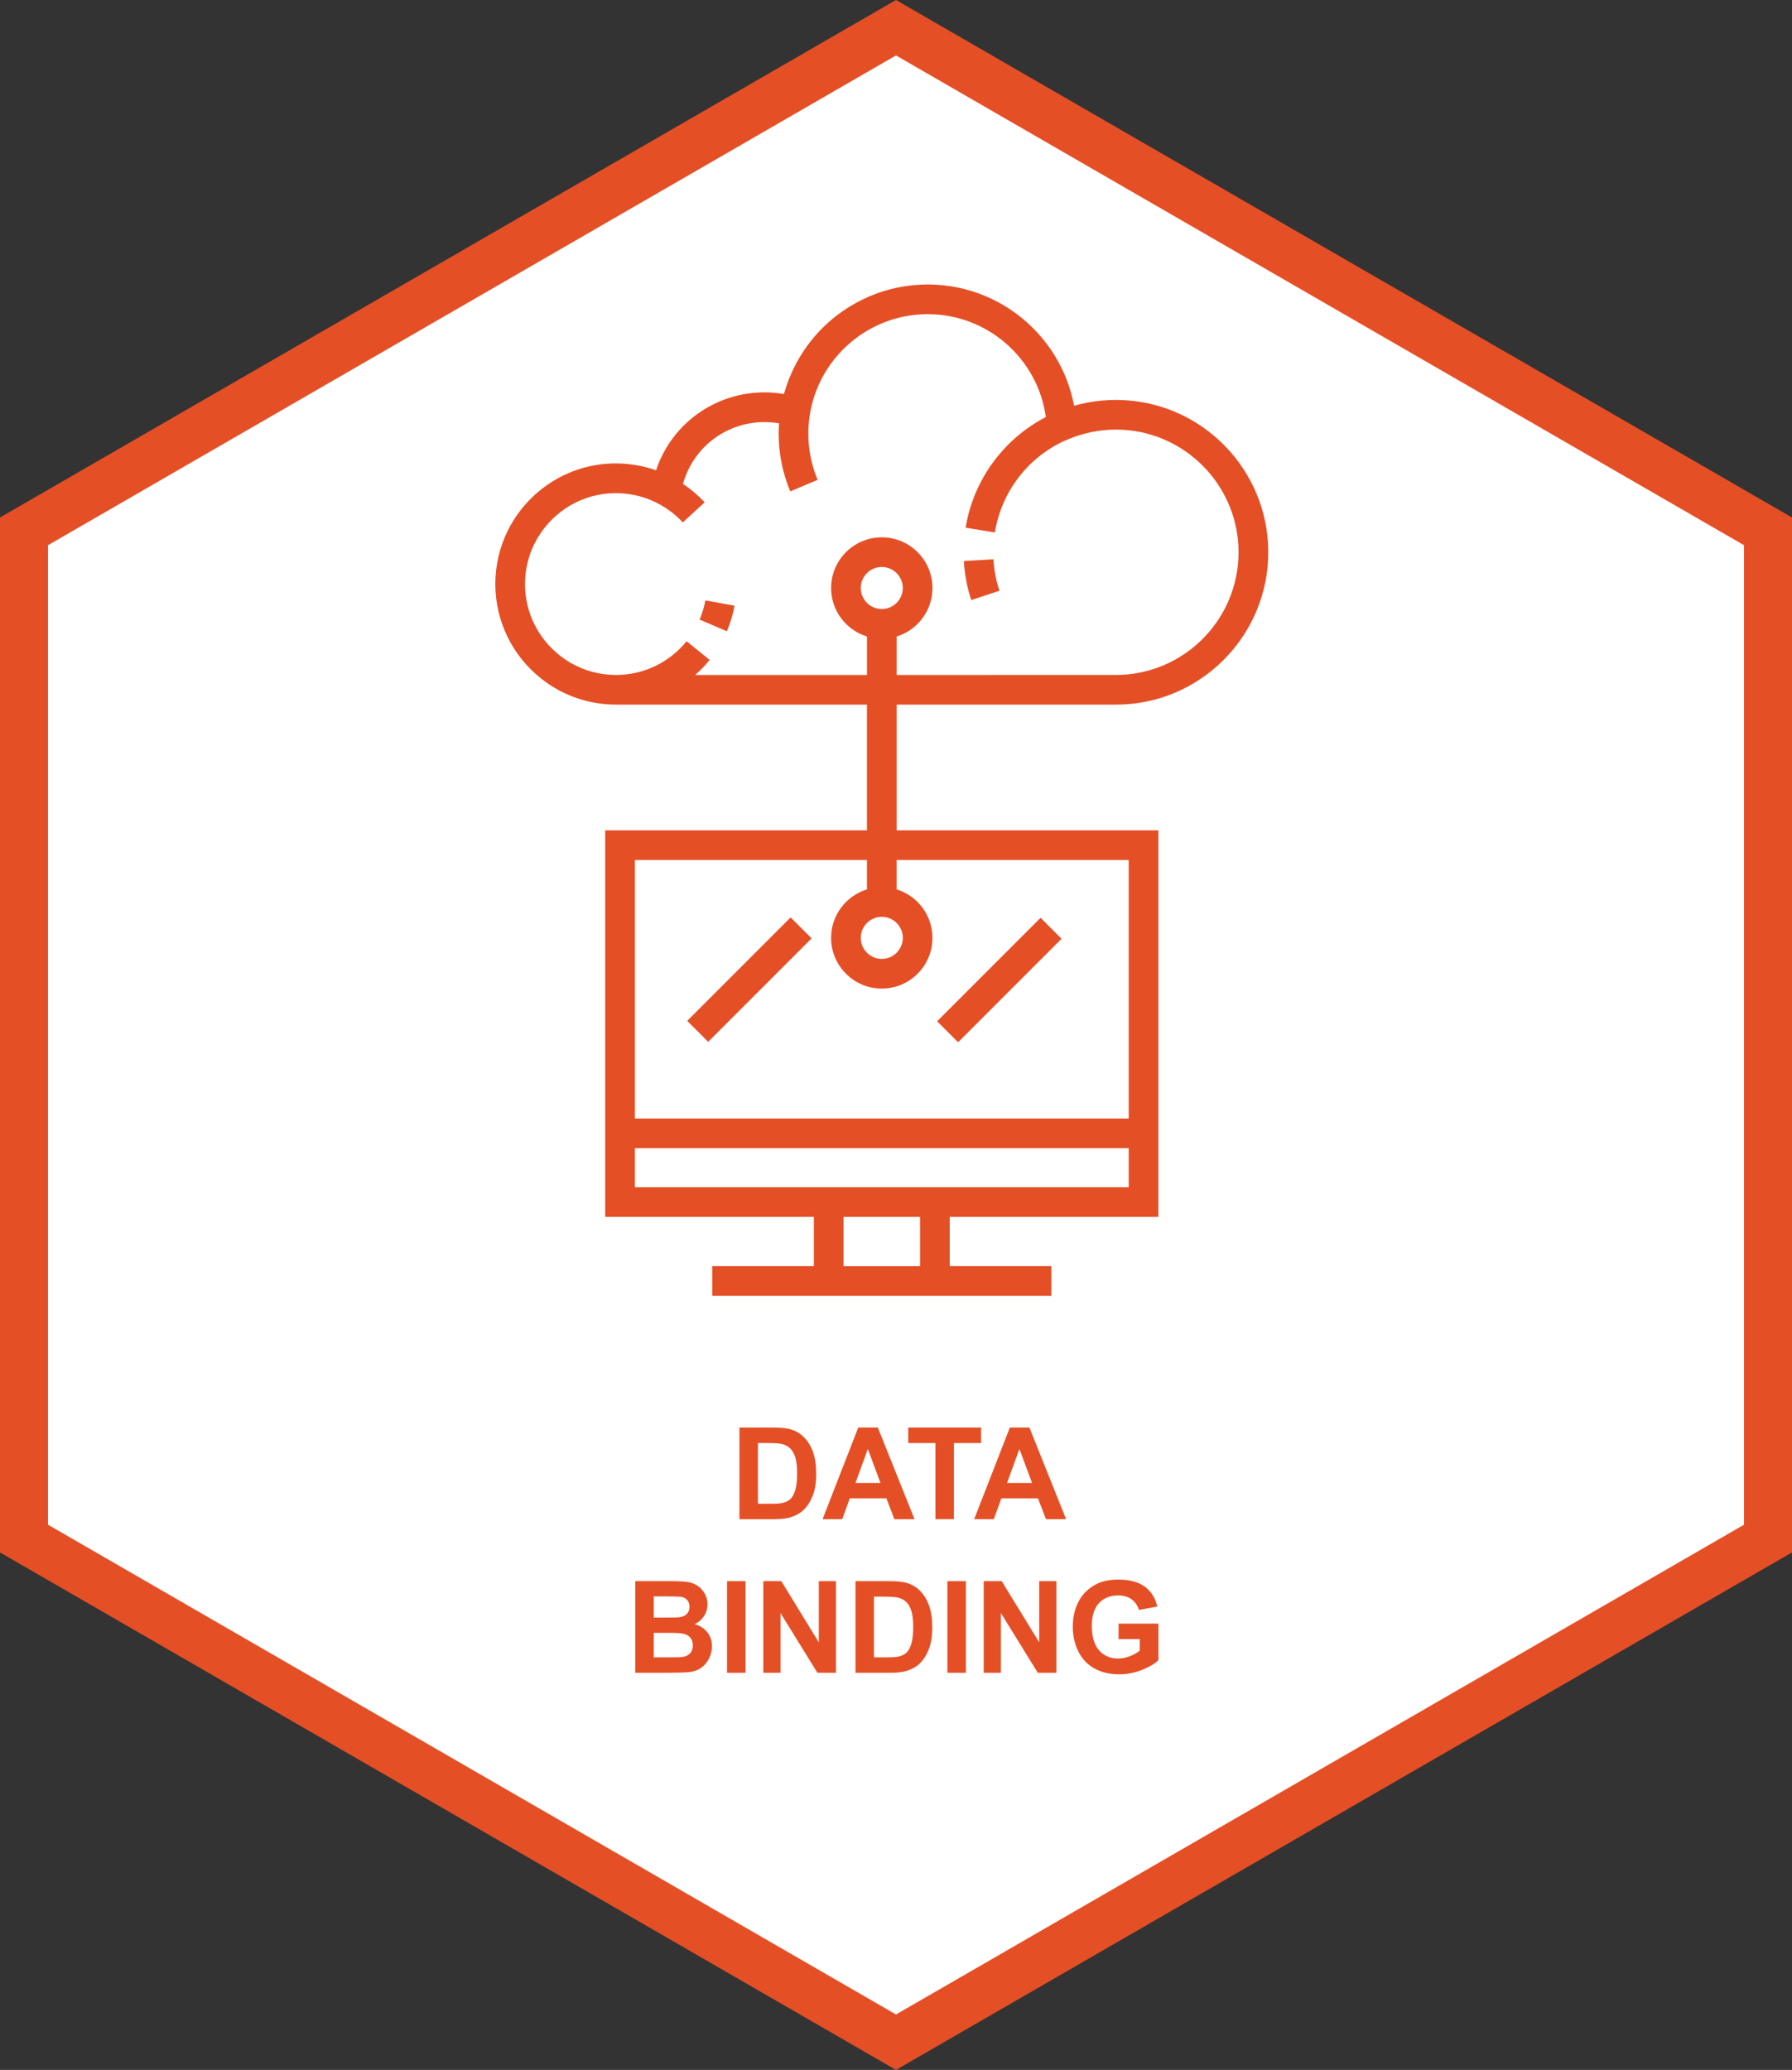 <?xml version="1.0" encoding="utf-8"?>
<!-- Generator: Adobe Illustrator 17.0.0, SVG Export Plug-In . SVG Version: 6.00 Build 0)  -->
<!DOCTYPE svg PUBLIC "-//W3C//DTD SVG 1.1//EN" "http://www.w3.org/Graphics/SVG/1.1/DTD/svg11.dtd">
<svg version="1.1" id="Capa_1" xmlns:x="http://ns.adobe.com/Extensibility/1.0/" xmlns:i="http://ns.adobe.com/AdobeIllustrator/10.0/" xmlns:graph="http://ns.adobe.com/Graphs/1.0/"
	 xmlns="http://www.w3.org/2000/svg" xmlns:xlink="http://www.w3.org/1999/xlink" x="0px" y="0px" width="112.025px"
	 height="129.361px" viewBox="0 0 112.025 129.361" style="enable-background:new 0 0 112.025 129.361;" xml:space="preserve">
<rect x="0" y="0" width="112.025" height="129.361" fill="#333333" stroke="none"/>
<style type="text/css">
	.Sombra_x0020_paralela{fill:none;}
	.Esquinas_x0020_redondeadas_x0020_2_x0020_pt_x002E_{fill:#FFFFFF;stroke:#1E120D;stroke-miterlimit:10;}
	.Reflejo_x0020_vivo_x0020_X{fill:none;}
	.Bisel_x0020_suave{fill:url(#SVGID_1_);}
	.Atardecer{fill:#FFFFFF;}
	.Follaje_GS{fill:#FFE100;}
	.Pompadour_GS{fill-rule:evenodd;clip-rule:evenodd;fill:#66B0E0;}
	.st0{fill:#FFFFFF;stroke:#E54F26;stroke-width:3;stroke-miterlimit:10;}
	.st1{fill:#E54F26;}
	.st2{fill:#E54F26;stroke:#FFFFFF;stroke-width:3;stroke-miterlimit:10;}
	.st3{fill:#FFFFFF;}
	.st4{fill:#E54F26;stroke:#E54F26;stroke-width:3;stroke-miterlimit:10;}
</style>
<linearGradient id="SVGID_1_" gradientUnits="userSpaceOnUse" x1="-18.117" y1="-5.468" x2="-17.41" y2="-4.761">
	<stop  offset="0" style="stop-color:#E8EAED"/>
	<stop  offset="0.173" style="stop-color:#E4E6E9"/>
	<stop  offset="0.351" style="stop-color:#D8DADD"/>
	<stop  offset="0.531" style="stop-color:#C3C6C8"/>
	<stop  offset="0.712" style="stop-color:#A7AAAB"/>
	<stop  offset="0.892" style="stop-color:#828787"/>
	<stop  offset="1" style="stop-color:#696E6D"/>
</linearGradient>
<g>
	<polygon id="XMLID_3199_" class="st0" points="56.012,127.629 1.5,96.154 1.5,33.207 56.012,1.732 110.525,33.207 110.525,96.154 	
		"/>
	<g>
		<g>
			<path class="st1" d="M46.224,89.217h2.113c0.477,0,0.84,0.036,1.09,0.109c0.336,0.099,0.623,0.274,0.863,0.527
				c0.239,0.253,0.422,0.562,0.547,0.928s0.188,0.817,0.188,1.354c0,0.472-0.059,0.878-0.176,1.219
				c-0.144,0.417-0.348,0.754-0.613,1.012c-0.201,0.195-0.472,0.348-0.813,0.457c-0.256,0.081-0.597,0.121-1.023,0.121h-2.176
				V89.217z M47.381,90.185v3.793h0.863c0.322,0,0.556-0.019,0.699-0.055c0.188-0.047,0.343-0.126,0.467-0.238
				c0.123-0.112,0.225-0.296,0.303-0.553s0.117-0.606,0.117-1.049s-0.039-0.782-0.117-1.02s-0.188-0.422-0.328-0.555
				s-0.319-0.223-0.535-0.27c-0.162-0.036-0.479-0.055-0.949-0.055H47.381z"/>
			<path class="st1" d="M57.17,94.943h-1.258l-0.5-1.301h-2.289l-0.473,1.301h-1.227l2.23-5.727h1.223L57.17,94.943z M55.041,92.678
				l-0.789-2.125l-0.773,2.125H55.041z"/>
			<path class="st1" d="M58.478,94.943v-4.758h-1.699v-0.969h4.551v0.969h-1.695v4.758H58.478z"/>
			<path class="st1" d="M66.646,94.943h-1.258l-0.5-1.301h-2.289l-0.473,1.301H60.9l2.23-5.727h1.223L66.646,94.943z M64.517,92.678
				l-0.789-2.125l-0.773,2.125H64.517z"/>
			<path class="st1" d="M39.711,98.816H42c0.453,0,0.791,0.019,1.014,0.057s0.422,0.116,0.598,0.236s0.322,0.279,0.439,0.479
				s0.176,0.423,0.176,0.67c0,0.269-0.072,0.515-0.217,0.738s-0.341,0.392-0.588,0.504c0.349,0.102,0.617,0.274,0.805,0.52
				s0.281,0.532,0.281,0.863c0,0.261-0.061,0.514-0.182,0.76s-0.287,0.442-0.496,0.59c-0.21,0.147-0.469,0.237-0.775,0.271
				c-0.193,0.021-0.658,0.034-1.395,0.039h-1.949V98.816z M40.867,99.769v1.324h0.758c0.45,0,0.73-0.007,0.84-0.02
				c0.197-0.023,0.354-0.092,0.467-0.205s0.17-0.263,0.17-0.447c0-0.177-0.049-0.321-0.146-0.432s-0.243-0.178-0.436-0.201
				c-0.115-0.013-0.444-0.02-0.988-0.02H40.867z M40.867,102.047v1.531h1.07c0.416,0,0.681-0.012,0.793-0.035
				c0.172-0.031,0.312-0.107,0.42-0.229c0.107-0.121,0.162-0.283,0.162-0.486c0-0.172-0.042-0.317-0.125-0.438
				c-0.084-0.12-0.204-0.207-0.361-0.262c-0.158-0.055-0.5-0.082-1.025-0.082H40.867z"/>
			<path class="st1" d="M45.449,104.543v-5.727h1.156v5.727H45.449z"/>
			<path class="st1" d="M47.718,104.543v-5.727h1.125l2.344,3.824v-3.824h1.074v5.727h-1.16l-2.309-3.734v3.734H47.718z"/>
			<path class="st1" d="M53.48,98.816h2.113c0.477,0,0.84,0.036,1.09,0.109c0.336,0.099,0.623,0.274,0.863,0.527
				c0.239,0.253,0.422,0.562,0.547,0.928s0.188,0.817,0.188,1.354c0,0.472-0.059,0.878-0.176,1.219
				c-0.144,0.417-0.348,0.754-0.613,1.012c-0.201,0.195-0.472,0.348-0.813,0.457c-0.256,0.081-0.597,0.121-1.023,0.121H53.48V98.816
				z M54.636,99.785v3.793H55.5c0.322,0,0.556-0.019,0.699-0.055c0.188-0.047,0.343-0.126,0.467-0.238
				c0.123-0.112,0.225-0.296,0.303-0.553s0.117-0.606,0.117-1.049s-0.039-0.782-0.117-1.02s-0.188-0.422-0.328-0.555
				s-0.319-0.223-0.535-0.27c-0.162-0.036-0.479-0.055-0.949-0.055H54.636z"/>
			<path class="st1" d="M59.226,104.543v-5.727h1.156v5.727H59.226z"/>
			<path class="st1" d="M61.496,104.543v-5.727h1.125l2.344,3.824v-3.824h1.074v5.727h-1.16l-2.309-3.734v3.734H61.496z"/>
			<path class="st1" d="M69.926,102.437v-0.965h2.492v2.281c-0.242,0.234-0.594,0.44-1.053,0.619
				c-0.46,0.179-0.926,0.268-1.396,0.268c-0.6,0-1.121-0.126-1.566-0.377s-0.78-0.61-1.004-1.078
				c-0.225-0.468-0.336-0.976-0.336-1.525c0-0.597,0.125-1.126,0.375-1.59s0.615-0.819,1.098-1.066
				c0.367-0.19,0.824-0.285,1.371-0.285c0.711,0,1.266,0.149,1.666,0.447c0.399,0.298,0.656,0.71,0.771,1.236l-1.148,0.215
				c-0.081-0.281-0.232-0.503-0.455-0.666s-0.501-0.244-0.834-0.244c-0.506,0-0.907,0.16-1.205,0.48
				c-0.299,0.32-0.447,0.796-0.447,1.426c0,0.68,0.15,1.189,0.453,1.529c0.302,0.34,0.697,0.51,1.188,0.51
				c0.242,0,0.484-0.048,0.729-0.143c0.243-0.095,0.452-0.21,0.627-0.346v-0.727H69.926z"/>
		</g>
	</g>
	<g>
		<g>
			<g>
				
					<rect x="45.946" y="56.664" transform="matrix(0.707 0.707 -0.707 0.707 57.004 -15.212)" class="st1" width="1.854" height="9.146"/>
				
					<rect x="61.562" y="56.662" transform="matrix(-0.707 -0.707 0.707 -0.707 63.359 148.721)" class="st1" width="1.854" height="9.147"/>
				<path class="st1" d="M73.884,25.933c-0.139-0.066-0.279-0.131-0.421-0.191c-0.285-0.12-0.577-0.227-0.875-0.32
					c-0.894-0.277-1.844-0.429-2.828-0.429c-0.132,0-0.263,0.004-0.394,0.009c-0.03,0.002-0.06,0.004-0.09,0.006
					c-0.11,0.005-0.219,0.012-0.328,0.021c-0.021,0.002-0.042,0.003-0.063,0.005c-0.591,0.054-1.172,0.161-1.74,0.323
					c-0.002-0.01-0.004-0.02-0.006-0.029c-0.019-0.1-0.041-0.198-0.063-0.297c-0.008-0.039-0.017-0.078-0.026-0.117
					c-0.024-0.099-0.05-0.197-0.077-0.295c-0.01-0.035-0.02-0.072-0.03-0.108c-0.029-0.101-0.059-0.199-0.091-0.299
					c-0.009-0.03-0.02-0.062-0.03-0.092c-0.035-0.102-0.07-0.206-0.108-0.307c-0.009-0.022-0.019-0.046-0.027-0.069
					c-0.041-0.108-0.084-0.216-0.129-0.321c-0.005-0.011-0.01-0.023-0.015-0.032c-0.476-1.101-1.158-2.087-1.996-2.916l0,0
					c-0.094-0.093-0.189-0.184-0.286-0.271c0-0.002-0.001-0.002-0.001-0.002c-0.768-0.697-1.65-1.267-2.616-1.679
					c-0.022-0.009-0.043-0.019-0.065-0.028c-0.092-0.038-0.186-0.074-0.28-0.109c-0.038-0.015-0.077-0.029-0.115-0.045
					c-0.085-0.03-0.171-0.061-0.257-0.088c-0.049-0.017-0.098-0.032-0.147-0.049c-0.081-0.024-0.162-0.049-0.243-0.071
					c-0.057-0.016-0.114-0.032-0.171-0.047c-0.076-0.02-0.153-0.039-0.23-0.058c-0.064-0.016-0.128-0.029-0.193-0.043
					c-0.073-0.016-0.145-0.03-0.219-0.045c-0.071-0.012-0.143-0.024-0.214-0.036c-0.069-0.012-0.138-0.022-0.207-0.032
					c-0.079-0.012-0.16-0.019-0.24-0.029c-0.063-0.008-0.125-0.016-0.189-0.021c-0.093-0.009-0.187-0.015-0.28-0.021
					c-0.052-0.004-0.104-0.008-0.156-0.011c-0.147-0.007-0.295-0.011-0.443-0.011c-0.149,0-0.298,0.004-0.447,0.012
					c-0.06,0.003-0.119,0.008-0.179,0.012c-0.086,0.006-0.172,0.011-0.258,0.019c-0.075,0.008-0.15,0.018-0.226,0.026
					c-0.067,0.008-0.135,0.016-0.202,0.025c-0.083,0.013-0.167,0.024-0.25,0.039c-0.057,0.011-0.114,0.021-0.171,0.031
					c-0.088,0.017-0.177,0.034-0.264,0.054c-0.051,0.011-0.1,0.023-0.15,0.035c-0.091,0.021-0.182,0.043-0.272,0.066
					c-0.046,0.013-0.092,0.027-0.139,0.04c-0.091,0.026-0.182,0.053-0.272,0.081c-0.048,0.015-0.096,0.033-0.144,0.049
					c-0.086,0.029-0.172,0.058-0.257,0.088c-0.131,0.049-0.261,0.101-0.39,0.154c-0.012,0.006-0.023,0.011-0.036,0.016
					c-0.125,0.055-0.25,0.11-0.374,0.171c-0.012,0.005-0.022,0.011-0.034,0.016c-0.125,0.062-0.249,0.124-0.371,0.191
					c-0.003,0.003-0.008,0.004-0.011,0.006c-0.576,0.313-1.121,0.686-1.624,1.118c-0.749,0.644-1.384,1.398-1.89,2.229
					c-0.004,0.008-0.009,0.015-0.014,0.023c-0.073,0.121-0.144,0.243-0.211,0.366c-0.002,0.006-0.005,0.011-0.009,0.016
					c-0.068,0.127-0.134,0.255-0.197,0.386c-0.01,0.02-0.018,0.039-0.028,0.061c-0.048,0.101-0.094,0.201-0.138,0.305
					c-0.019,0.044-0.038,0.088-0.056,0.133c-0.034,0.083-0.067,0.166-0.099,0.251c-0.017,0.047-0.036,0.094-0.054,0.141
					c-0.043,0.119-0.084,0.238-0.122,0.36c-0.017,0.051-0.031,0.104-0.046,0.156c-0.017,0.057-0.035,0.112-0.051,0.17
					c-0.399-0.068-0.804-0.103-1.211-0.103c-3.134,0-5.826,1.989-6.785,4.87c-0.427-0.151-0.867-0.261-1.314-0.334
					c-0.026-0.003-0.051-0.007-0.078-0.01c-0.092-0.015-0.185-0.027-0.278-0.037c-0.036-0.004-0.073-0.008-0.109-0.012
					c-0.087-0.008-0.174-0.016-0.262-0.021c-0.035-0.003-0.071-0.005-0.106-0.007c-0.121-0.006-0.242-0.01-0.363-0.01
					c-2.987,0-5.574,1.747-6.793,4.272c-0.477,0.988-0.745,2.097-0.745,3.265c0,1.169,0.268,2.277,0.745,3.265
					c1.219,2.526,3.806,4.272,6.793,4.272h15.693v7.859H37.834v18.01v6.148h13.043v3.074h-6.352v1.854h6.352h8.494h6.352v-1.854
					h-6.352v-3.074h13.043v-6.148v-18.01H56.051v-7.859H69.76c0.209,0,0.416-0.009,0.622-0.021v0.002
					c0.068-0.004,0.135-0.012,0.203-0.017c0.065-0.006,0.131-0.012,0.196-0.018c0.098-0.011,0.195-0.024,0.292-0.037
					c0.058-0.008,0.115-0.015,0.173-0.023c0.105-0.018,0.21-0.037,0.314-0.057c0.048-0.01,0.095-0.018,0.143-0.027
					c0.116-0.023,0.231-0.051,0.346-0.079c0.034-0.009,0.069-0.017,0.103-0.025c0.132-0.034,0.262-0.072,0.392-0.111
					c0.017-0.005,0.034-0.01,0.05-0.015c0.594-0.186,1.162-0.428,1.699-0.72c0.008-0.005,0.015-0.009,0.022-0.013
					c0.124-0.068,0.246-0.138,0.366-0.211c0.04-0.023,0.079-0.05,0.118-0.074c0.086-0.054,0.172-0.108,0.257-0.165
					c0.056-0.037,0.111-0.078,0.167-0.117c0.065-0.045,0.131-0.091,0.195-0.138c0.066-0.05,0.131-0.101,0.195-0.15
					c0.051-0.041,0.103-0.08,0.153-0.121c0.073-0.06,0.143-0.12,0.213-0.181c0.04-0.035,0.081-0.069,0.121-0.105
					c0.076-0.068,0.15-0.138,0.225-0.208c0.032-0.03,0.064-0.061,0.096-0.092c0.078-0.076,0.154-0.154,0.229-0.234
					c0.025-0.026,0.051-0.052,0.076-0.08c0.079-0.084,0.155-0.17,0.231-0.257c0.02-0.023,0.04-0.046,0.06-0.068
					c0.078-0.093,0.154-0.186,0.228-0.28c0.016-0.021,0.032-0.041,0.048-0.061c0.076-0.098,0.149-0.198,0.221-0.299
					c0.013-0.018,0.026-0.035,0.039-0.054c0.073-0.104,0.144-0.208,0.212-0.314c0.011-0.019,0.022-0.035,0.033-0.052
					c0.069-0.107,0.135-0.218,0.2-0.328c0.01-0.018,0.019-0.033,0.029-0.051c0.064-0.111,0.126-0.225,0.186-0.338
					c0.009-0.018,0.017-0.035,0.026-0.053c0.059-0.114,0.115-0.229,0.17-0.347c0.009-0.019,0.017-0.038,0.026-0.058
					c0.052-0.115,0.103-0.231,0.151-0.35c0.009-0.021,0.018-0.044,0.026-0.066c0.046-0.116,0.09-0.232,0.132-0.35
					c0.009-0.027,0.018-0.054,0.027-0.081c0.039-0.113,0.077-0.229,0.112-0.345c0.01-0.032,0.019-0.065,0.028-0.099
					c0.032-0.11,0.063-0.222,0.091-0.334c0.01-0.042,0.019-0.083,0.029-0.124c0.025-0.105,0.049-0.212,0.07-0.318
					c0.01-0.052,0.018-0.104,0.028-0.156c0.018-0.099,0.036-0.196,0.051-0.295c0.01-0.065,0.017-0.133,0.025-0.199
					c0.011-0.087,0.023-0.173,0.032-0.261c0.009-0.089,0.014-0.178,0.02-0.267c0.005-0.067,0.012-0.135,0.015-0.202
					c0.008-0.157,0.012-0.317,0.012-0.477l0,0C79.281,30.741,77.075,27.473,73.884,25.933z M55.124,57.298
					c0.725,0,1.314,0.59,1.314,1.315c0,0.725-0.59,1.314-1.314,1.314c-0.725,0-1.314-0.59-1.314-1.314
					C53.809,57.888,54.399,57.298,55.124,57.298z M53.809,36.747c0-0.725,0.59-1.314,1.314-1.314c0.725,0,1.314,0.59,1.314,1.314
					c0,0.725-0.59,1.314-1.314,1.314C54.399,38.061,53.809,37.471,53.809,36.747z M57.516,79.128h-4.785v-3.075h4.785V79.128z
					 M70.56,74.199H59.371h-8.495H39.688v-2.439H70.56V74.199z M70.56,53.749v16.155H39.688V53.749h14.508v1.835
					c-1.296,0.397-2.241,1.605-2.241,3.029c0,1.748,1.421,3.17,3.168,3.17c1.748,0,3.168-1.422,3.168-3.17
					c0-1.424-0.945-2.632-2.241-3.029v-1.835H70.56z M77.417,34.899c-0.002,0.053-0.008,0.106-0.011,0.159
					c-0.005,0.072-0.01,0.146-0.017,0.218c-0.007,0.069-0.016,0.138-0.025,0.206c-0.006,0.055-0.013,0.109-0.021,0.164
					c-0.012,0.078-0.026,0.155-0.04,0.232c-0.008,0.045-0.015,0.088-0.023,0.131c-0.016,0.084-0.036,0.167-0.055,0.25
					c-0.009,0.035-0.016,0.072-0.025,0.107c-0.022,0.088-0.046,0.174-0.071,0.261c-0.008,0.029-0.017,0.06-0.025,0.089
					c-0.027,0.09-0.056,0.179-0.087,0.268c-0.008,0.024-0.017,0.051-0.025,0.076c-0.033,0.09-0.066,0.181-0.102,0.269
					c-0.009,0.021-0.017,0.044-0.026,0.066c-0.037,0.091-0.076,0.18-0.116,0.27c-0.009,0.02-0.018,0.039-0.027,0.059
					c-0.042,0.09-0.085,0.178-0.129,0.266c-0.01,0.019-0.02,0.037-0.029,0.057c-0.045,0.087-0.092,0.173-0.141,0.257
					c-0.011,0.02-0.022,0.039-0.033,0.059c-0.048,0.083-0.099,0.165-0.15,0.246c-0.013,0.021-0.026,0.041-0.039,0.061
					c-0.051,0.08-0.104,0.157-0.158,0.235c-0.015,0.022-0.03,0.043-0.046,0.065c-0.053,0.074-0.107,0.146-0.163,0.219
					c-0.019,0.025-0.038,0.049-0.057,0.073c-0.054,0.068-0.108,0.136-0.165,0.201c-0.023,0.027-0.047,0.055-0.071,0.081
					c-0.053,0.062-0.107,0.123-0.163,0.183c-0.029,0.031-0.059,0.062-0.088,0.093c-0.052,0.054-0.104,0.107-0.158,0.16
					c-0.036,0.035-0.073,0.07-0.11,0.105c-0.048,0.046-0.097,0.092-0.148,0.137c-0.045,0.041-0.091,0.08-0.138,0.119
					c-0.043,0.037-0.086,0.075-0.13,0.111c-0.057,0.047-0.116,0.092-0.174,0.137c-0.035,0.027-0.07,0.056-0.106,0.082
					c-0.073,0.054-0.148,0.107-0.224,0.159c-0.023,0.015-0.044,0.032-0.067,0.047c-0.099,0.066-0.198,0.13-0.299,0.192
					c-0.001,0.001-0.002,0.001-0.003,0.002c-0.631,0.383-1.321,0.678-2.053,0.868c-0.012,0.003-0.024,0.006-0.037,0.009
					c-0.107,0.027-0.216,0.052-0.325,0.075c-0.027,0.005-0.054,0.01-0.082,0.015c-0.095,0.019-0.189,0.037-0.285,0.052
					c-0.039,0.006-0.078,0.011-0.117,0.016c-0.085,0.012-0.17,0.024-0.255,0.033c-0.047,0.005-0.096,0.009-0.144,0.013
					c-0.222,0.02-0.447,0.031-0.674,0.031H56.051v-2.404c1.296-0.397,2.241-1.605,2.241-3.03c0-1.747-1.421-3.168-3.168-3.168
					c-1.747,0-3.168,1.421-3.168,3.168c0,1.425,0.945,2.633,2.241,3.03v2.404H43.455c0.326-0.285,0.63-0.599,0.907-0.941
					l-1.44-1.168c-1.086,1.341-2.696,2.109-4.418,2.109c-2.057,0-3.861-1.098-4.859-2.738c-0.047-0.078-0.094-0.158-0.137-0.238
					c-0.087-0.16-0.167-0.327-0.24-0.497c-0.288-0.68-0.447-1.426-0.447-2.209c0-0.784,0.159-1.53,0.447-2.211
					c0.072-0.169,0.152-0.335,0.24-0.496c0.044-0.08,0.09-0.16,0.137-0.238c0.998-1.64,2.802-2.738,4.859-2.738c0,0,0,0,0,0
					c0.108,0,0.217,0.005,0.326,0.01c0.039,0.003,0.077,0.007,0.116,0.01c0.068,0.005,0.137,0.011,0.204,0.018
					c0.049,0.006,0.099,0.012,0.147,0.02c0.055,0.008,0.11,0.017,0.165,0.025c0.057,0.01,0.114,0.021,0.171,0.032
					c0.04,0.008,0.08,0.017,0.121,0.026c0.068,0.016,0.137,0.031,0.205,0.049c0.001,0,0.003,0.001,0.005,0.002
					c0.375,0.099,0.739,0.237,1.086,0.41c0,0.002,0,0.002,0,0.002c0.609,0.305,1.166,0.72,1.635,1.229l1.364-1.257
					c-0.406-0.44-0.862-0.825-1.353-1.153c0.631-2.271,2.689-3.863,5.104-3.863c0.303,0,0.605,0.027,0.902,0.078
					c-0.015,0.212-0.025,0.425-0.025,0.642c0,1.252,0.245,2.468,0.727,3.611l1.709-0.719c-0.386-0.916-0.581-1.89-0.581-2.893
					c0-0.378,0.028-0.751,0.083-1.114l0.01-0.061c0.005-0.034,0.013-0.069,0.018-0.103c0.015-0.084,0.029-0.167,0.046-0.25
					c0.629-3.017,3.086-5.369,6.155-5.846c0.008-0.002,0.016-0.003,0.024-0.004c0.104-0.016,0.21-0.028,0.316-0.04
					c0.022-0.002,0.044-0.006,0.067-0.008c0.096-0.01,0.193-0.017,0.29-0.021c0.028-0.002,0.056-0.005,0.083-0.007
					c0.122-0.005,0.245-0.009,0.368-0.009c0.123,0,0.247,0.003,0.369,0.009c3.585,0.176,6.532,2.891,7.019,6.422
					c-0.646,0.335-1.257,0.744-1.817,1.224c-1.704,1.464-2.84,3.482-3.199,5.689l1.83,0.298c0.415-2.55,2.037-4.618,4.231-5.672
					l0.309-0.133c0.476-0.204,0.966-0.358,1.468-0.462c0.008-0.002,0.017-0.004,0.024-0.006c0.106-0.021,0.214-0.041,0.321-0.057
					c0.027-0.005,0.053-0.01,0.08-0.013c0.092-0.014,0.184-0.025,0.276-0.035c0.036-0.004,0.071-0.009,0.106-0.013
					c0.09-0.008,0.18-0.015,0.27-0.02c0.035-0.003,0.071-0.006,0.106-0.008c0.125-0.006,0.25-0.01,0.375-0.01
					c0.264,0,0.525,0.014,0.782,0.04c3.861,0.394,6.884,3.665,6.884,7.627C77.427,34.643,77.423,34.771,77.417,34.899z"/>
				<path class="st1" d="M43.734,38.723l1.706,0.729c0.218-0.513,0.379-1.05,0.479-1.599l-1.824-0.33
					C44.019,37.934,43.898,38.339,43.734,38.723z"/>
				<path class="st1" d="M60.254,35.06c0.047,0.832,0.203,1.654,0.463,2.441l1.761-0.581c-0.209-0.634-0.335-1.294-0.373-1.965
					L60.254,35.06z"/>
			</g>
		</g>
	</g>
</g>
</svg>
